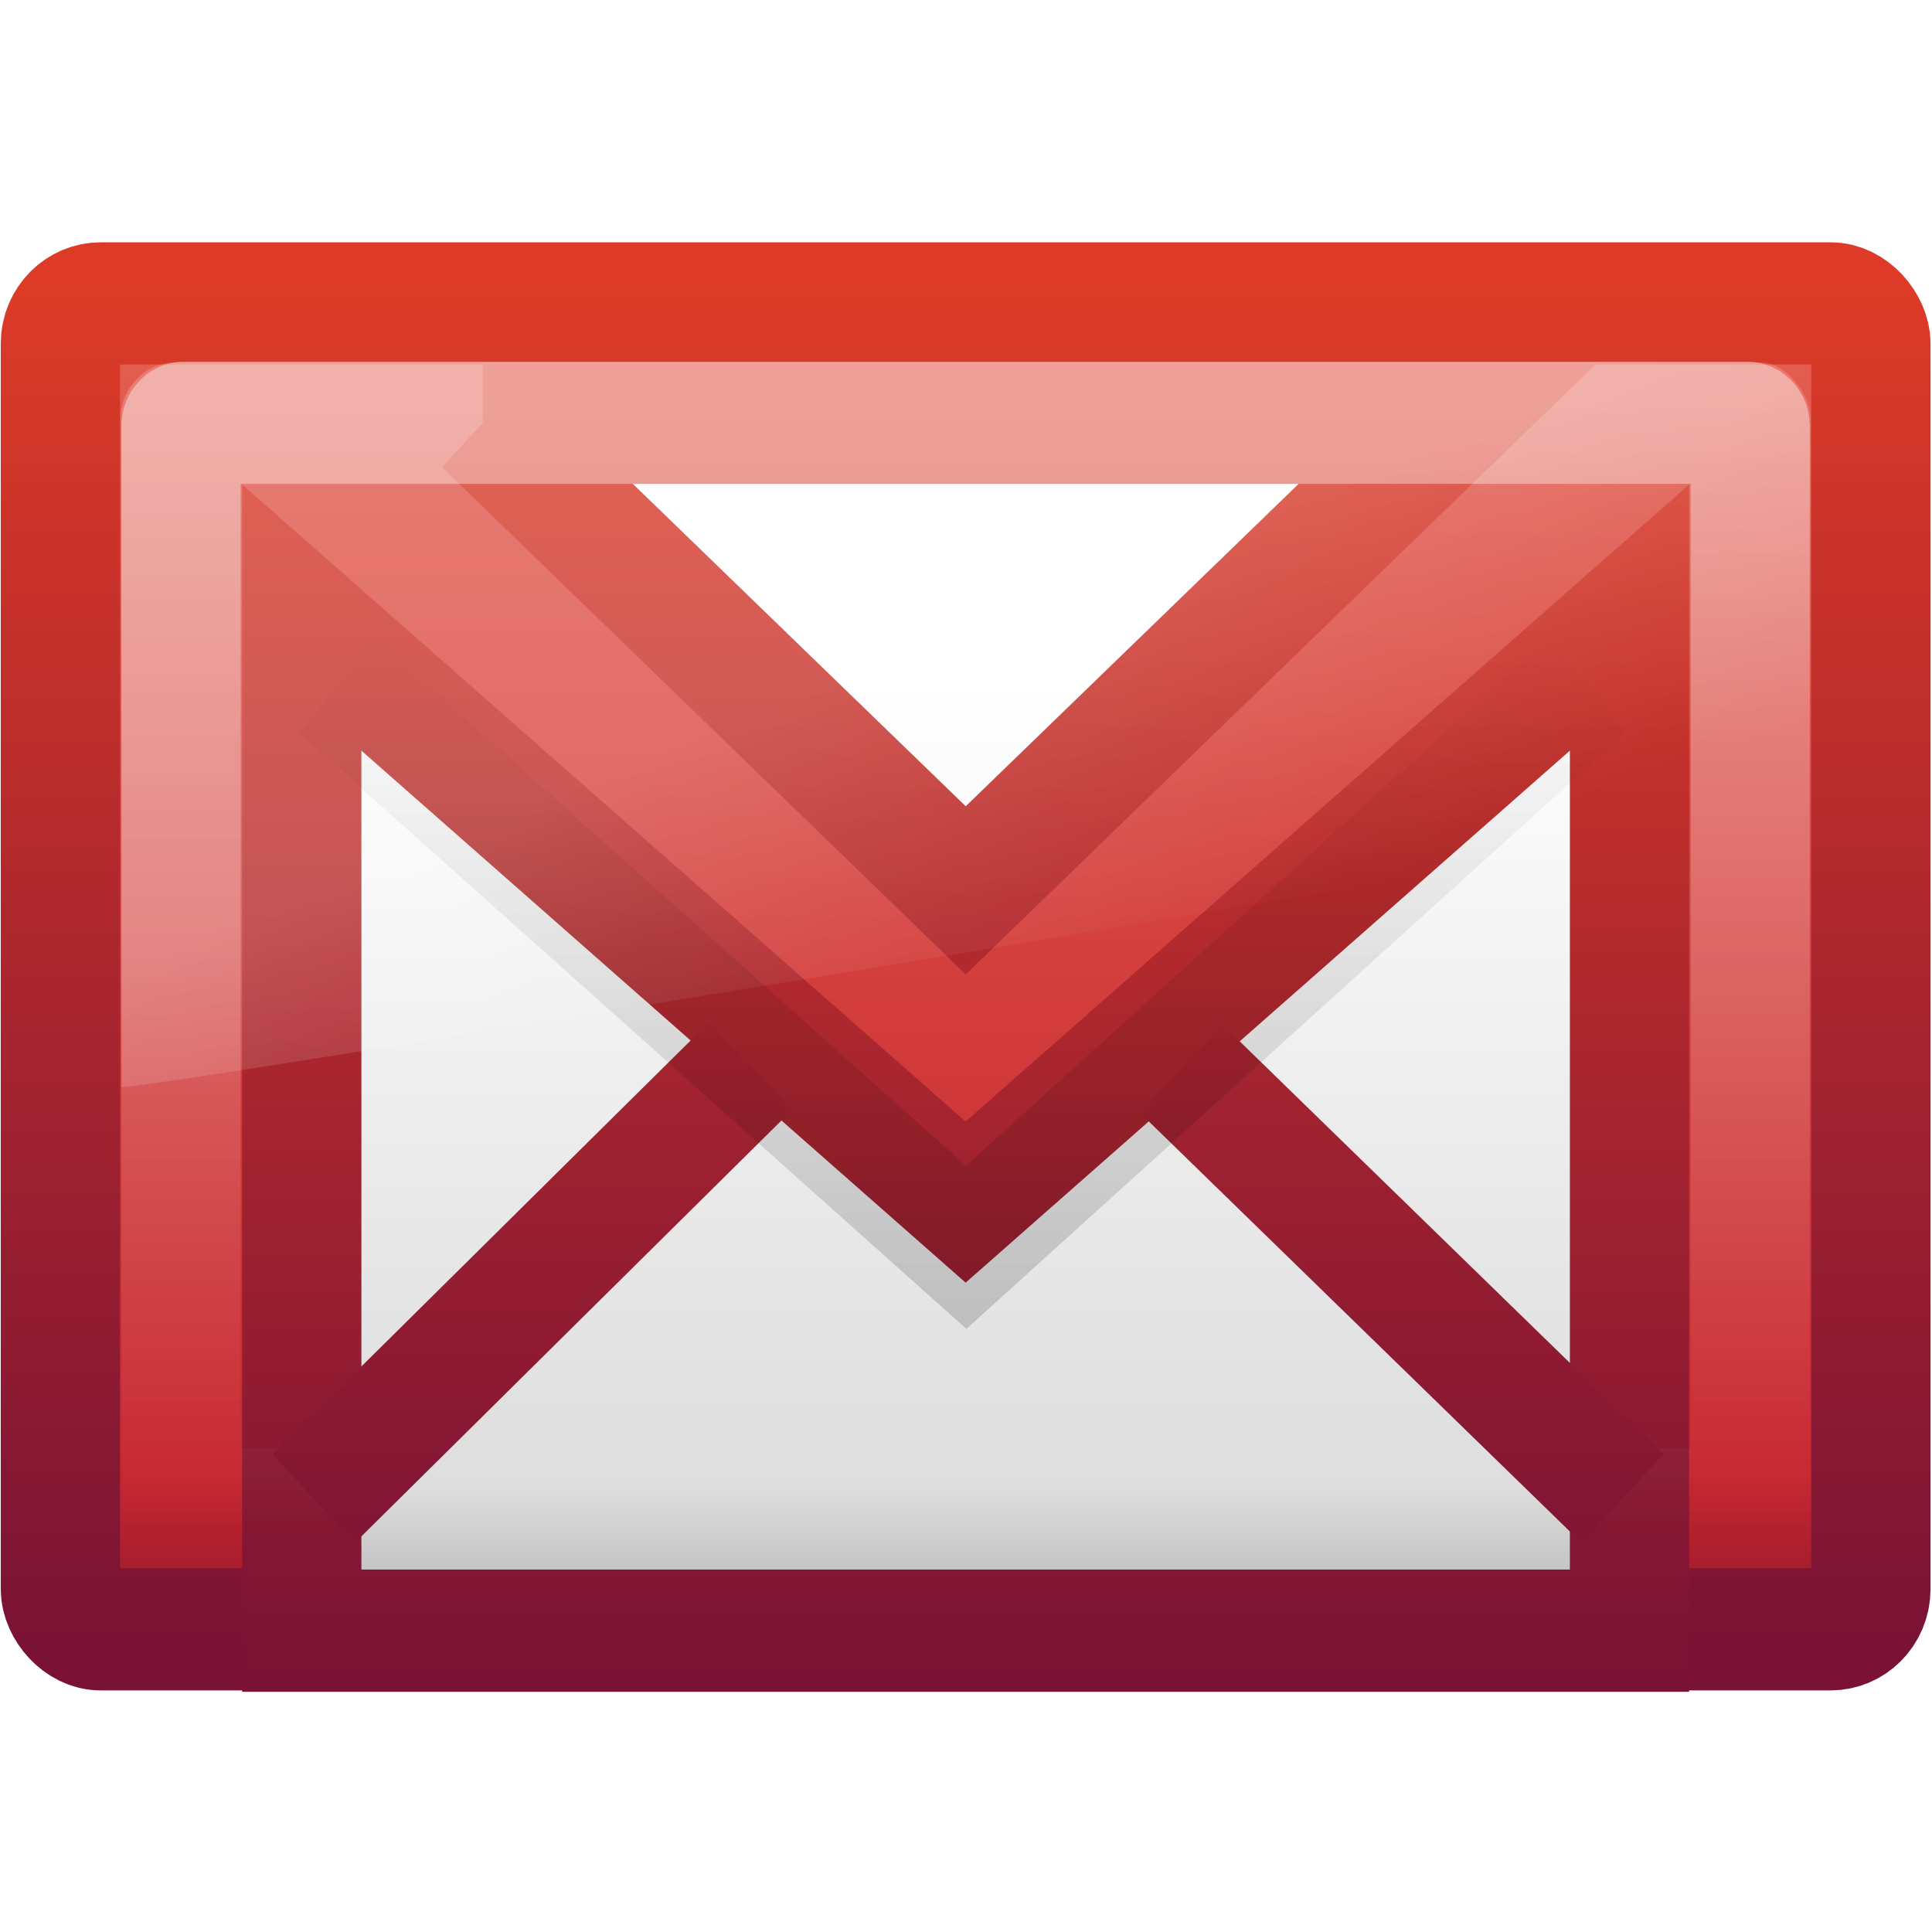<?xml version="1.0" encoding="UTF-8" standalone="no"?>
<!-- Created with Inkscape (http://www.inkscape.org/) -->

<svg
   xmlns:dc="http://purl.org/dc/elements/1.1/"
   xmlns:cc="http://creativecommons.org/ns#"
   xmlns:rdf="http://www.w3.org/1999/02/22-rdf-syntax-ns#"
   xmlns:svg="http://www.w3.org/2000/svg"
   xmlns="http://www.w3.org/2000/svg"
   xmlns:xlink="http://www.w3.org/1999/xlink"
   xmlns:sodipodi="http://sodipodi.sourceforge.net/DTD/sodipodi-0.dtd"
   xmlns:inkscape="http://www.inkscape.org/namespaces/inkscape"
   version="1.0"
   width="16"
   height="16"
   id="svg2818"
   inkscape:version="0.48.4 r9939"
   sodipodi:docname="gmail.svg">
  <sodipodi:namedview
     pagecolor="#ffffff"
     bordercolor="#666666"
     borderopacity="1"
     objecttolerance="10"
     gridtolerance="10"
     guidetolerance="10"
     inkscape:pageopacity="0"
     inkscape:pageshadow="2"
     inkscape:window-width="1600"
     inkscape:window-height="851"
     id="namedview118191"
     showgrid="true"
     inkscape:zoom="30.341309"
     inkscape:cx="12.118782"
     inkscape:cy="7.506815"
     inkscape:window-x="0"
     inkscape:window-y="25"
     inkscape:window-maximized="1"
     inkscape:current-layer="g2978">
    <inkscape:grid
       type="xygrid"
       id="grid3020"
       empspacing="5"
       visible="true"
       enabled="true"
       snapvisiblegridlinesonly="true" />
  </sodipodi:namedview>
  <defs
     id="defs2820">
    <linearGradient
       id="linearGradient3242">
      <stop
         id="stop3244"
         style="stop-color:#f89b7e;stop-opacity:1"
         offset="0" />
      <stop
         id="stop3246"
         style="stop-color:#e35d4f;stop-opacity:1"
         offset="0.12" />
      <stop
         id="stop3248"
         style="stop-color:#c6262e;stop-opacity:1"
         offset="0.811" />
      <stop
         id="stop3250"
         style="stop-color:#690b2c;stop-opacity:1"
         offset="1" />
    </linearGradient>
    <linearGradient
       id="linearGradient3485">
      <stop
         id="stop3487"
         style="stop-color:#ffffff;stop-opacity:1"
         offset="0" />
      <stop
         id="stop2430"
         style="stop-color:#dddddd;stop-opacity:1"
         offset="0.879" />
      <stop
         id="stop3489"
         style="stop-color:#bcbcbc;stop-opacity:1"
         offset="1" />
    </linearGradient>
    <linearGradient
       id="linearGradient3333">
      <stop
         id="stop3335"
         style="stop-color:#ffffff;stop-opacity:1"
         offset="0" />
      <stop
         id="stop3337"
         style="stop-color:#ffffff;stop-opacity:0"
         offset="1" />
    </linearGradient>
    <linearGradient
       id="linearGradient2490">
      <stop
         id="stop2492"
         style="stop-color:#791235;stop-opacity:1"
         offset="0" />
      <stop
         id="stop2494"
         style="stop-color:#dd3b27;stop-opacity:1"
         offset="1" />
    </linearGradient>
    <linearGradient
       id="linearGradient8265-821-176-38-919-66-249-7-7">
      <stop
         id="stop2687-1-9"
         style="stop-color:#ffffff;stop-opacity:1"
         offset="0" />
      <stop
         id="stop2689-5-4"
         style="stop-color:#ffffff;stop-opacity:0"
         offset="1" />
    </linearGradient>
    <filter
       id="filter3507"
       color-interpolation-filters="sRGB">
      <feGaussianBlur
         inkscape:collect="always"
         stdDeviation="0.459"
         id="feGaussianBlur3509" />
    </filter>
    <linearGradient
       id="linearGradient3495">
      <stop
         id="stop3497"
         style="stop-color:#000000;stop-opacity:1"
         offset="0" />
      <stop
         id="stop3499"
         style="stop-color:#000000;stop-opacity:0"
         offset="1" />
    </linearGradient>
    <linearGradient
       x1="20.053"
       y1="8.163"
       x2="20.053"
       y2="48.072"
       id="linearGradient2986"
       xlink:href="#linearGradient3242"
       gradientUnits="userSpaceOnUse"
       gradientTransform="matrix(0.467,0,0,0.455,0.8,-0.727)" />
    <linearGradient
       x1="28.103"
       y1="45"
       x2="28.103"
       y2="14.038"
       id="linearGradient2988"
       xlink:href="#linearGradient2490"
       gradientUnits="userSpaceOnUse"
       gradientTransform="matrix(0.467,0,0,0.501,0.8,-2.779)" />
    <linearGradient
       x1="24"
       y1="20.721"
       x2="24"
       y2="42.762"
       id="linearGradient2990"
       xlink:href="#linearGradient3485"
       gradientUnits="userSpaceOnUse"
       gradientTransform="matrix(0.467,0,0,0.471,0.799,-0.984)" />
    <linearGradient
       x1="34.842"
       y1="44.907"
       x2="34.842"
       y2="13.842"
       id="linearGradient2992"
       xlink:href="#linearGradient2490"
       gradientUnits="userSpaceOnUse"
       gradientTransform="matrix(0.467,0,0,0.471,0.799,-0.984)" />
    <linearGradient
       x1="25.577"
       y1="15"
       x2="25.577"
       y2="44.001"
       id="linearGradient2994"
       xlink:href="#linearGradient3333"
       gradientUnits="userSpaceOnUse"
       gradientTransform="matrix(0.423,0,0,0.439,1.842,-0.959)" />
    <linearGradient
       x1="24.062"
       y1="44.571"
       x2="24.062"
       y2="13.646"
       id="linearGradient2996"
       xlink:href="#linearGradient2490"
       gradientUnits="userSpaceOnUse"
       gradientTransform="matrix(0.466,0,0,0.485,0.822,-2.102)" />
    <linearGradient
       x1="16.626"
       y1="15.298"
       x2="20.055"
       y2="24.628"
       id="linearGradient2998"
       xlink:href="#linearGradient8265-821-176-38-919-66-249-7-7"
       gradientUnits="userSpaceOnUse"
       gradientTransform="matrix(0.426,0,0,0.445,1.768,2.627)" />
    <linearGradient
       x1="23.904"
       y1="35.75"
       x2="23.904"
       y2="20.443"
       id="linearGradient3000"
       xlink:href="#linearGradient3495"
       gradientUnits="userSpaceOnUse"
       gradientTransform="translate(0,1.1)" />
  </defs>
  <g
     id="layer1"
     transform="matrix(0.714,0,0,0.732,0.143,-0.049)">
    <g
       transform="translate(-1,-1)"
       id="g2978">
      <rect
         width="21"
         height="15"
         rx="0.467"
         ry="0.455"
         x="1.5"
         y="4.5"
         id="rect2396"
         style="fill:url(#linearGradient2986);fill-opacity:1;fill-rule:evenodd;stroke:url(#linearGradient2988);stroke-width:1.383;stroke-linecap:square;stroke-linejoin:round;stroke-miterlimit:4;stroke-opacity:1;stroke-dasharray:none;stroke-dashoffset:0;marker:none;visibility:visible;display:inline;overflow:visible;enable-background:accumulate" />
      <path
         d="m 6.4,5.85 11.201,0 -5.6,5.29 -5.6,-5.29 z m -2.1,2.204 0,11.462 15.4,0 0,-11.462 L 12,14.667 4.3,8.054 z"
         id="path3307"
         style="fill:url(#linearGradient2990);fill-opacity:1;fill-rule:evenodd;stroke:url(#linearGradient2992);stroke-width:1.383;stroke-linecap:butt;stroke-linejoin:miter;stroke-miterlimit:4;stroke-opacity:1;stroke-dasharray:none"
         inkscape:connector-curvature="0" />
      <rect
         width="18.2"
         height="12.3"
         rx="0.035"
         ry="0.033"
         x="2.9"
         y="5.85"
         id="rect3331"
         style="opacity:0.4;fill:none;stroke:url(#linearGradient2994);stroke-width:1.383;stroke-linecap:square;stroke-linejoin:miter;stroke-miterlimit:4;stroke-opacity:1;stroke-dasharray:none;stroke-dashoffset:0;marker:none;visibility:visible;display:inline;overflow:visible;enable-background:accumulate" />
      <path
         d="m 9.504,13.13 -5.064,4.89 m 10.063,-4.86 5.116,4.86"
         id="path3341"
         style="fill:none;stroke:url(#linearGradient2996);stroke-width:1.383;stroke-linecap:butt;stroke-linejoin:miter;stroke-miterlimit:4;stroke-opacity:1;stroke-dasharray:none;stroke-dashoffset:0;marker:none;visibility:visible;display:inline;overflow:visible;enable-background:accumulate"
         inkscape:connector-curvature="0" />
      <path
         d="m 2.828,5.167 c -0.35,0 -0.628,0.312 -0.628,0.615 l 0.007,7.585 c 0.564,-0.008 19.166,-3.023 19.594,-3.168 l 0,-4.417 c 0,-0.232 -0.274,-0.615 -0.577,-0.615 l -18.395,0 z"
         id="path3333"
         style="opacity:0.2;fill:url(#linearGradient2998);fill-opacity:1;fill-rule:evenodd;stroke:none"
         inkscape:connector-curvature="0" />
      <path
         d="M 8.335,22.512 24,35.63 39.472,22.512"
         transform="matrix(0.466,0,0,0.485,0.822,-2.102)"
         id="path3493"
         style="opacity:0.4;fill:none;stroke:url(#linearGradient3000);stroke-width:2.91;stroke-linecap:butt;stroke-linejoin:miter;stroke-miterlimit:4;stroke-opacity:1;stroke-dasharray:none;filter:url(#filter3507)"
         inkscape:connector-curvature="0" />
    </g>
  </g>
</svg>
